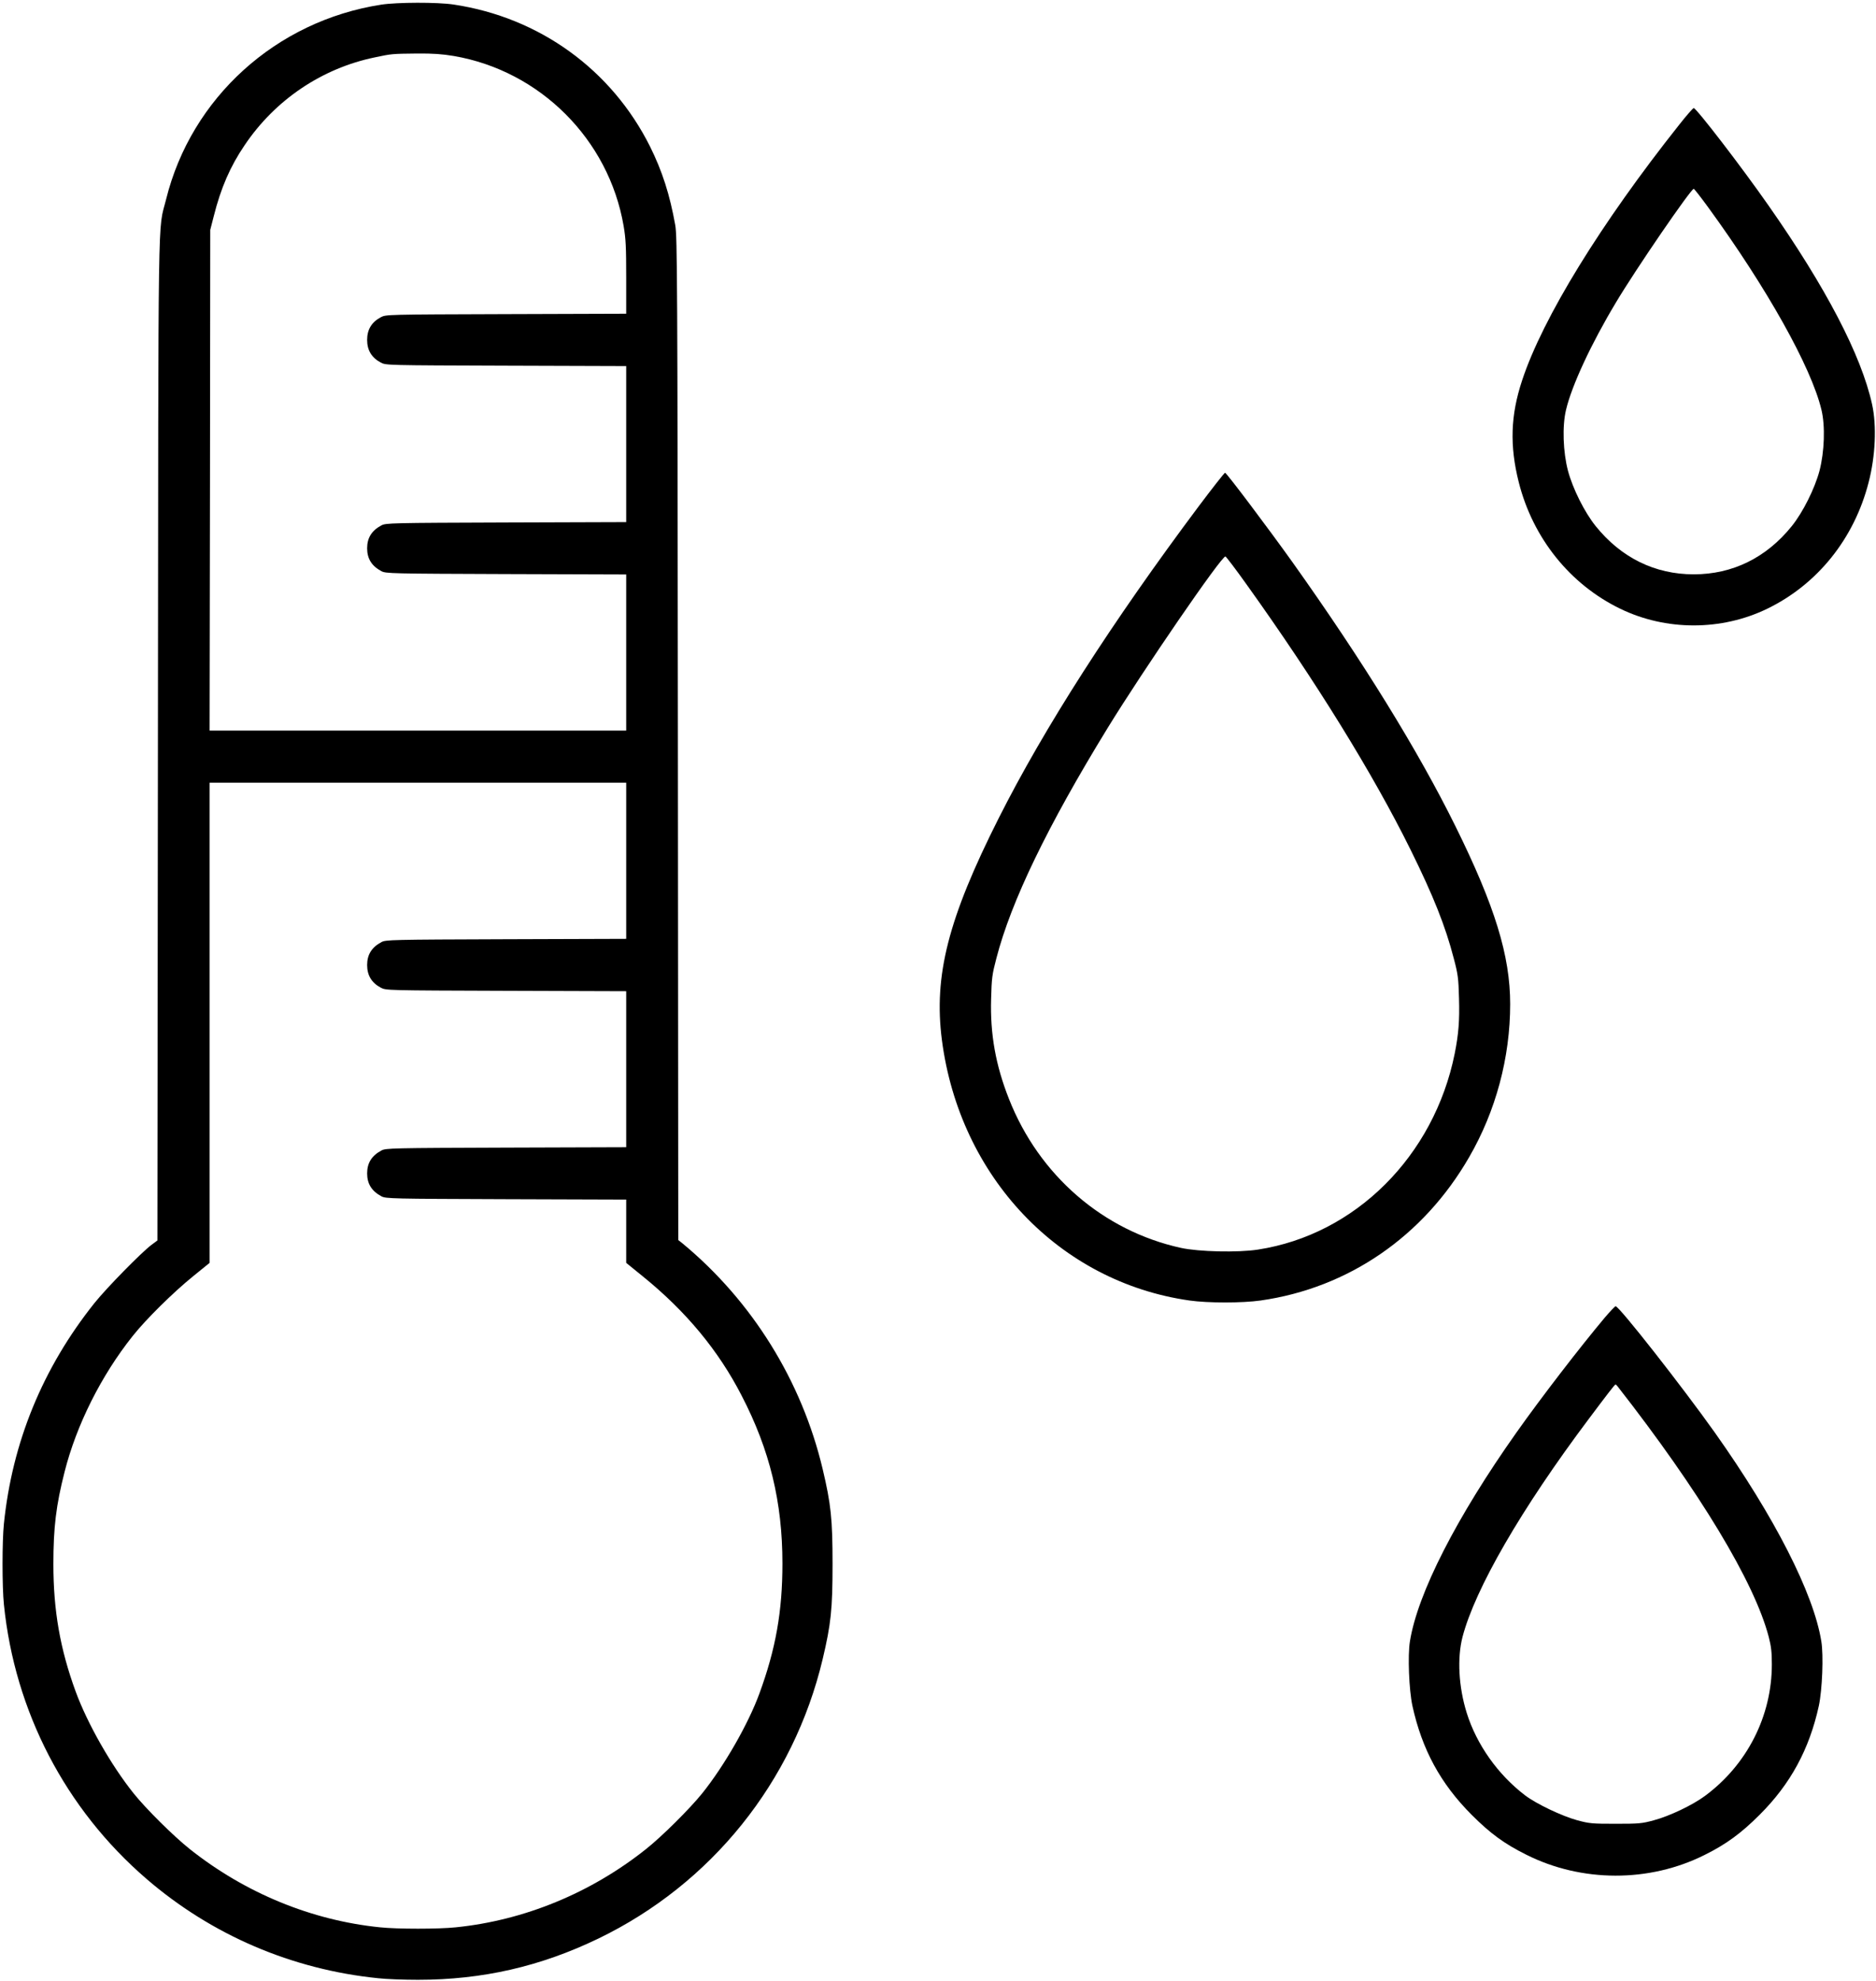 <?xml version="1.0" standalone="no"?>
<!DOCTYPE svg PUBLIC "-//W3C//DTD SVG 20010904//EN"
 "http://www.w3.org/TR/2001/REC-SVG-20010904/DTD/svg10.dtd">
<svg version="1.0" xmlns="http://www.w3.org/2000/svg"
 width="1441pt" height="1521pt" viewBox="0 0 1441 1521"
 preserveAspectRatio="xMidYMid meet">

<g transform="translate(0,1521) scale(0.1,-0.1)"
fill="#000000" stroke="none">
<path d="M2927 15174 c-807 -125 -1458 -715 -1651 -1494 -65 -261 -59 96 -63
-4145 l-4 -3850 -47 -35 c-78 -59 -342 -328 -436 -445 -399 -500 -632 -1070
-696 -1695 -14 -135 -14 -485 0 -620 83 -821 473 -1571 1095 -2107 500 -431
1117 -696 1780 -763 61 -7 198 -12 305 -12 496 0 941 102 1385 316 870 420
1500 1205 1724 2146 64 270 76 383 76 730 0 347 -12 460 -76 730 -161 677
-541 1289 -1076 1732 l-33 26 -3 3849 c-3 3547 -5 3855 -20 3943 -42 235 -100
416 -194 605 -295 590 -849 991 -1508 1090 -125 19 -436 18 -558 -1z m559
-394 c663 -114 1190 -641 1304 -1304 17 -99 20 -163 20 -397 l0 -278 -922 -3
c-922 -3 -923 -3 -963 -24 -71 -38 -105 -95 -105 -174 0 -79 34 -136 105 -174
40 -21 41 -21 963 -24 l922 -3 0 -599 0 -599 -922 -3 c-880 -3 -925 -4 -958
-22 -75 -40 -110 -96 -110 -176 0 -80 35 -136 110 -176 33 -18 78 -19 958 -22
l922 -3 0 -599 0 -600 -1600 0 -1600 0 3 1923 2 1922 27 105 c54 215 126 382
237 545 234 348 593 590 998 674 132 28 134 28 325 30 126 1 194 -4 284 -19z
m1324 -6180 l0 -599 -922 -3 c-880 -3 -925 -4 -958 -22 -75 -40 -110 -96 -110
-176 0 -79 34 -136 105 -174 40 -21 41 -21 963 -24 l922 -3 0 -599 0 -599
-922 -3 c-880 -3 -925 -4 -958 -22 -75 -40 -110 -96 -110 -176 0 -80 35 -136
110 -176 33 -18 78 -19 958 -22 l922 -3 0 -243 0 -243 128 -104 c331 -268 580
-568 758 -914 217 -418 314 -819 314 -1290 0 -367 -51 -656 -177 -999 -85
-233 -269 -554 -439 -766 -97 -120 -310 -332 -434 -430 -423 -336 -934 -546
-1459 -599 -133 -14 -449 -14 -582 0 -525 53 -1035 263 -1459 599 -124 98
-338 310 -434 430 -173 216 -355 536 -445 782 -119 325 -171 621 -171 978 0
282 21 453 86 708 91 360 281 739 522 1042 103 130 311 335 465 460 l127 103
0 1843 0 1844 1600 0 1600 0 0 -600z"/>
<path d="M12899 14253 c-602 -758 -1049 -1484 -1207 -1963 -89 -268 -97 -501
-26 -783 108 -428 393 -784 779 -971 352 -171 778 -171 1130 0 385 187 667
537 778 969 53 203 63 436 27 600 -83 377 -354 897 -797 1529 -206 295 -553
746 -573 746 -6 0 -56 -57 -111 -127z m222 -635 c449 -616 792 -1227 870
-1555 30 -123 23 -322 -15 -468 -37 -138 -127 -318 -213 -425 -196 -243 -455
-370 -753 -370 -298 0 -557 127 -753 370 -86 107 -176 287 -213 425 -38 144
-45 344 -15 468 44 187 194 509 382 822 151 254 577 875 599 875 4 0 54 -64
111 -142z"/>
<path d="M9208 11323 c-666 -890 -1188 -1703 -1538 -2398 -387 -768 -499
-1206 -435 -1701 137 -1052 903 -1858 1902 -2000 140 -20 406 -20 546 0 674
96 1251 492 1602 1101 205 354 315 765 315 1175 0 371 -117 752 -420 1365
-287 581 -711 1268 -1252 2028 -188 263 -507 687 -518 687 -5 0 -96 -116 -202
-257z m366 -599 c533 -744 974 -1458 1261 -2039 176 -356 268 -588 332 -835
32 -121 36 -152 40 -305 5 -172 -3 -273 -33 -425 -159 -788 -764 -1390 -1511
-1505 -153 -24 -454 -17 -592 13 -597 131 -1090 557 -1321 1144 -102 258 -145
497 -137 768 4 159 8 188 40 310 113 438 393 1017 855 1770 272 443 878 1326
905 1317 6 -2 79 -98 161 -213z"/>
<path d="M12327 5093 c-188 -224 -486 -610 -679 -883 -460 -650 -759 -1235
-818 -1603 -18 -109 -7 -373 19 -495 74 -336 216 -598 456 -838 142 -142 249
-221 418 -305 425 -214 945 -215 1369 -3 166 82 282 167 424 309 237 236 382
503 455 837 26 122 37 386 19 495 -59 367 -358 954 -818 1603 -253 356 -735
970 -762 970 -5 0 -42 -39 -83 -87z m97 -527 c631 -807 1053 -1506 1162 -1925
19 -73 24 -118 24 -211 0 -398 -191 -772 -515 -1011 -95 -70 -271 -154 -391
-186 -91 -25 -114 -27 -294 -27 -181 0 -202 2 -295 27 -117 32 -313 125 -400
191 -208 158 -373 390 -449 634 -62 199 -74 420 -32 583 97 370 451 983 970
1674 138 184 199 264 205 264 2 1 9 -5 15 -13z"/>
</g>
</svg>
